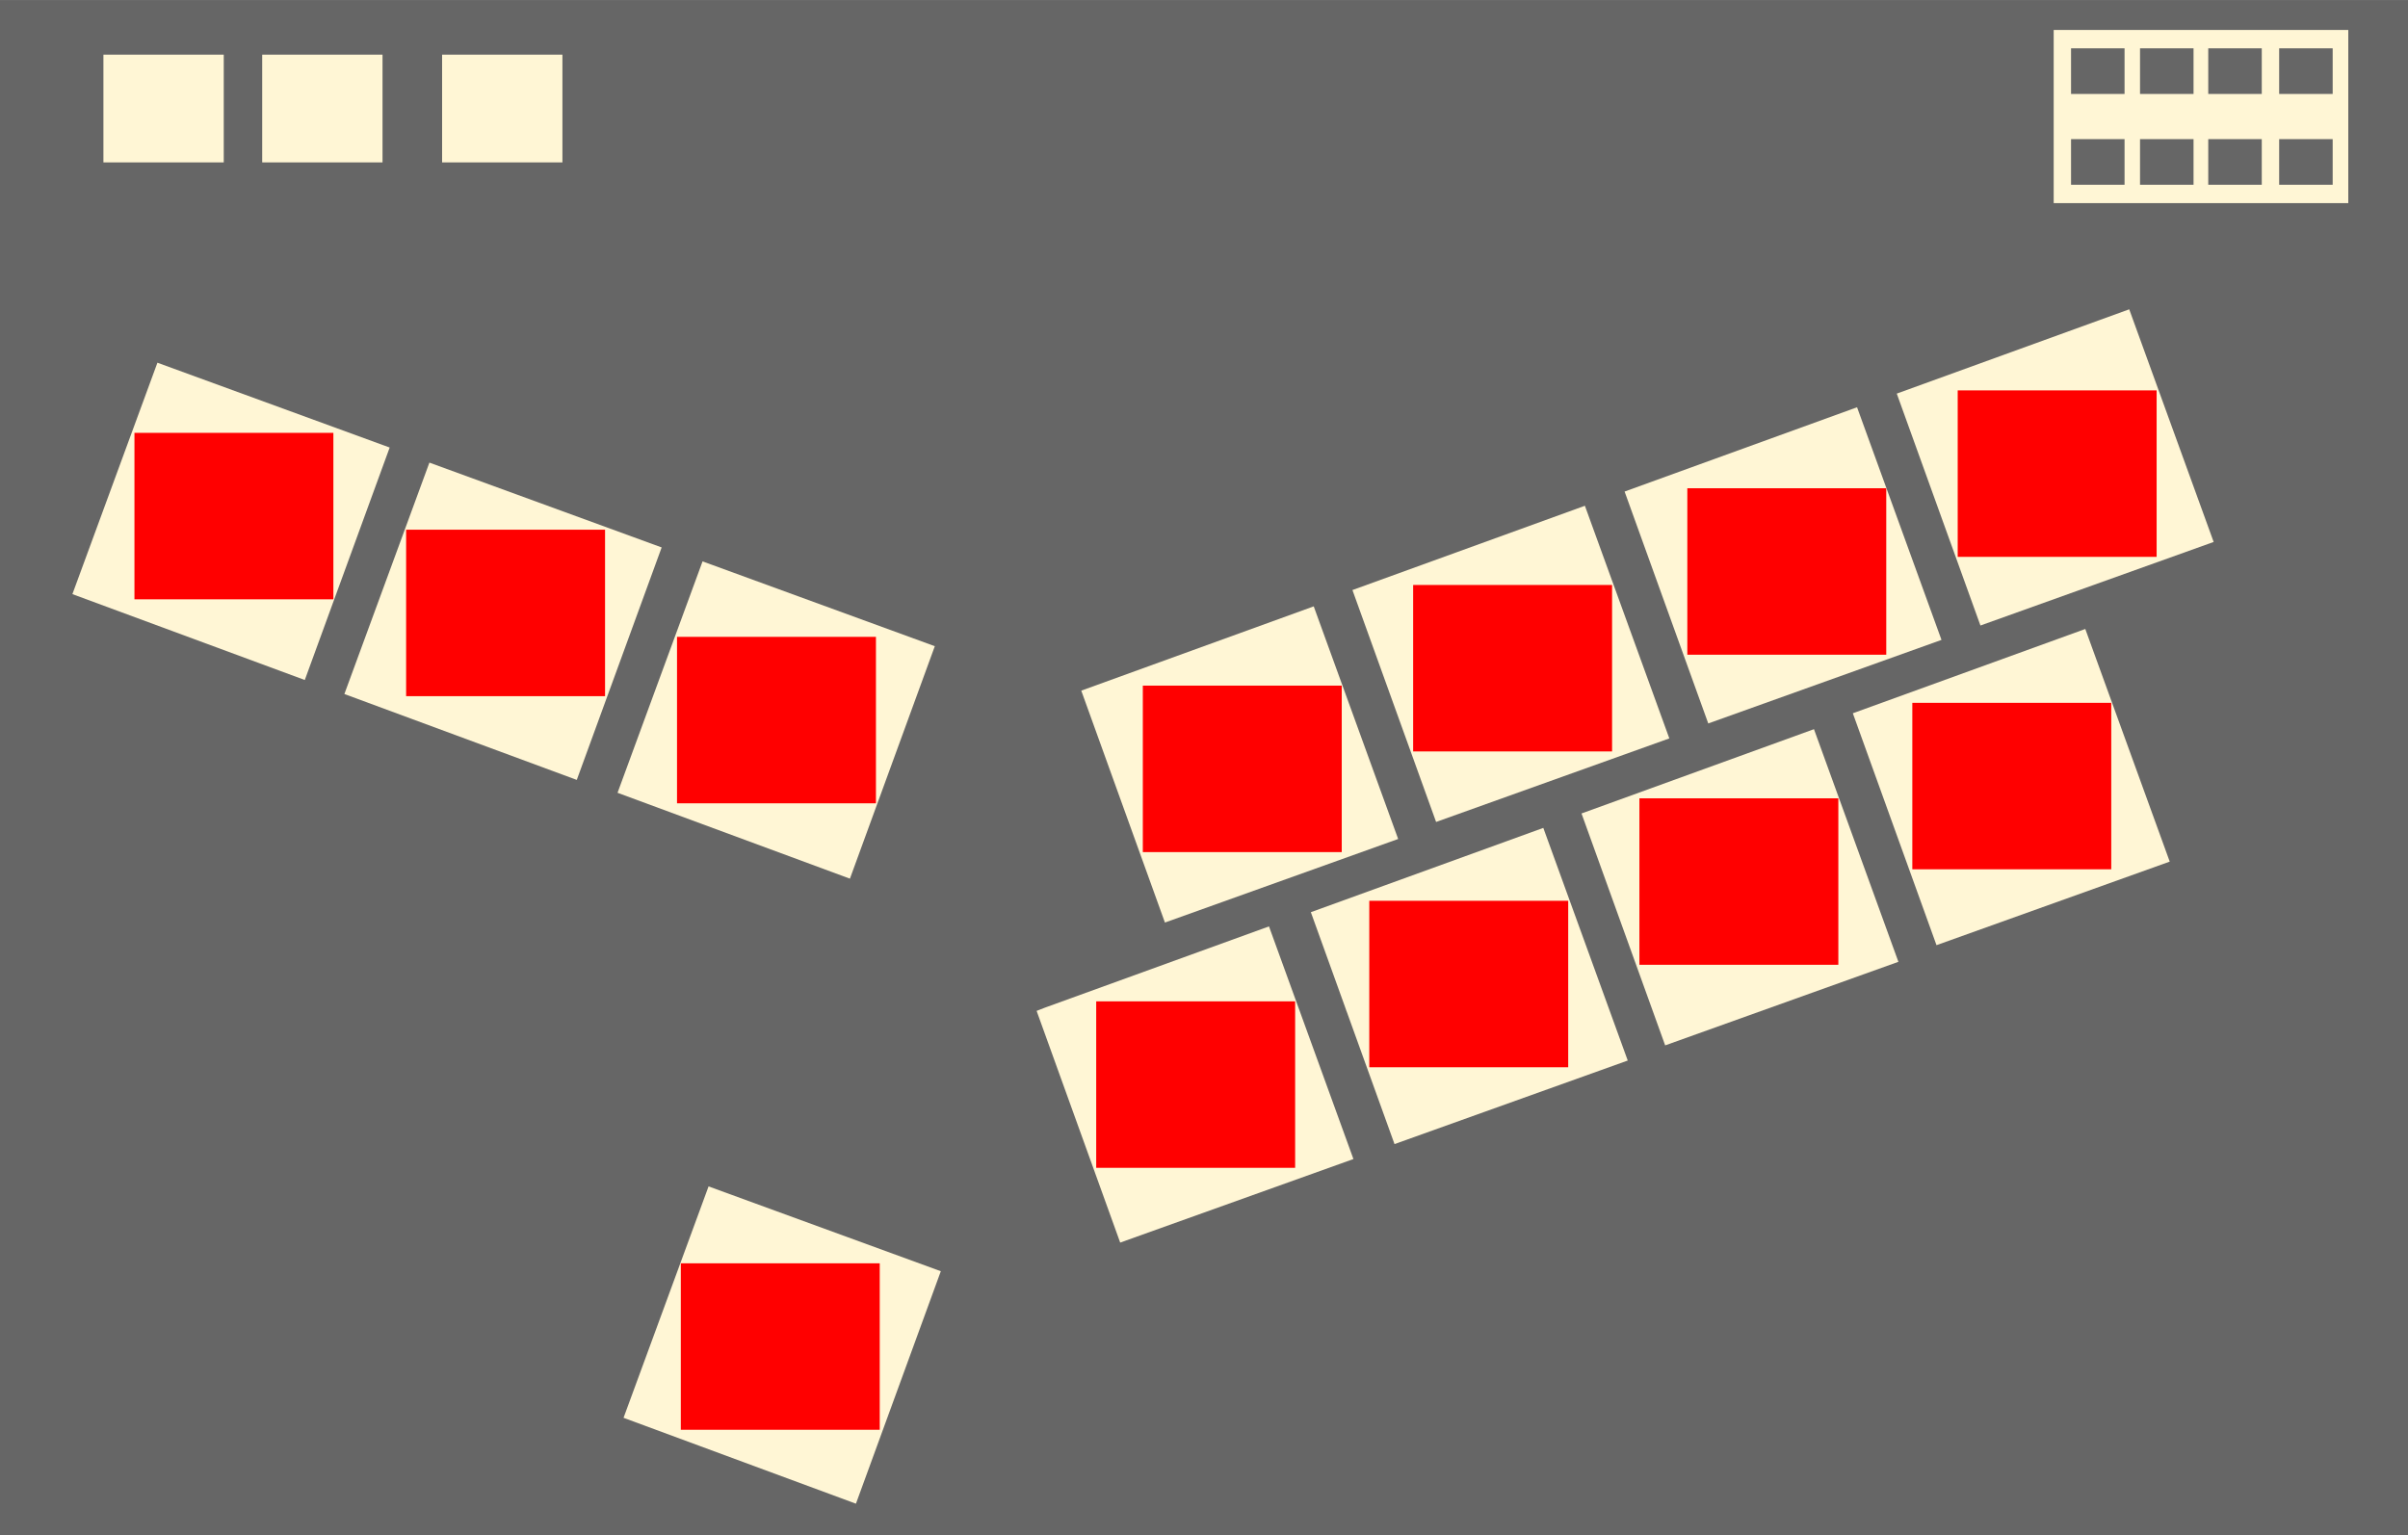<?xml version="1.0" encoding="UTF-8" standalone="no"?>
<svg
   version="1.1"
   width="15.831cm"
   height="10.097cm"
   viewBox="0 0 62326.877 39750.655"
   id="svg548"
   xmlns="http://www.w3.org/2000/svg"
   xmlns:svg="http://www.w3.org/2000/svg"
   xmlns:rdf="http://www.w3.org/1999/02/22-rdf-syntax-ns#"
   xmlns:cc="http://creativecommons.org/ns#"
   xmlns:dc="http://purl.org/dc/elements/1.1/">
  <title
     id="title347">Nez-Oba controller buttons</title>
  <defs
     id="defs552" />
  <desc
     id="desc4">Picture generated by PCBNEW </desc>
  <rect
     style="fill:#666666;stroke:none;stroke-width:590.552"
     id="case"
     width="62326.887"
     height="39750.703"
     x="1.1641532e-10"
     y="-0.023" />
  <path
     id="button14"
     style="fill:#fff6d5;stroke:none;stroke-width:477.596"
     d="m 11443.067,1414.237 v 2789.513 h 3114.424 v -2789.513 z" />
  <path
     id="button13"
     style="fill:#fff6d5;stroke:none;stroke-width:441.734"
     d="m 6786.486,1414.237 v 2789.513 h 3114.424 v -2789.513 z" />
  <path
     id="button12"
     style="fill:#fff6d5;stroke:none;stroke-width:477.596"
     d="m 2676.984,1414.237 v 2789.513 h 3114.424 v -2789.513 z" />
  <path
     id="rect557"
     style="fill:#fff6d5;stroke:none;stroke-width:574.458"
     d="M 53156.132,774.961 V 5257.999 h 7624.963 V 774.961 Z" />
  <path
     id="button04"
     style="fill:#fff6d5;stroke:none;stroke-width:639.54"
     d="m 34003.516,15697.293 -6016.648,2182.009 2165.326,6003.832 6036.791,-2163.292 z" />
  <path
     id="button03"
     style="fill:#fff6d5;stroke:none;stroke-width:639.54"
     d="m 18339.844,30713.993 -2200.524,5991.014 6015.021,2223.31 2197.065,-6018.48 z" />
  <path
     id="button01"
     style="fill:#fff6d5;stroke:none;stroke-width:590.552"
     d="m 11114.29,11975.772 -2200.523,5991.014 6015.021,2223.31 2197.065,-6018.48 z" />
  <path
     id="button00"
     style="fill:#fff6d5;stroke:none;stroke-width:384.459"
     d="M 4074.488,9389.506 1873.964,15380.521 7888.985,17603.83 10086.05,11585.35 Z" />
  <path
     id="button02"
     style="fill:#fff6d5;stroke:none;stroke-width:639.54"
     d="m 18184.408,14532.945 -2200.524,5990.81 6014.818,2223.31 2197.268,-6018.48 z" />
  <path
     id="button05"
     style="fill:#fff6d5;stroke:none;stroke-width:639.54"
     d="m 41022.181,13093.007 -6016.649,2182.009 2165.327,6003.832 6036.79,-2163.088 z" />
  <path
     id="button06"
     style="fill:#fff6d5;stroke:none;stroke-width:639.54"
     d="m 48066.643,10542.868 -6016.649,2182.213 2165.327,6003.628 6036.79,-2163.088 z" />
  <path
     id="button07"
     style="fill:#fff6d5;stroke:none;stroke-width:639.54"
     d="m 55111.329,8007.262 -6016.649,2182.009 2165.326,6003.832 6036.791,-2163.089 z" />
  <path
     id="button09"
     style="fill:#fff6d5;stroke:none;stroke-width:639.54"
     d="m 39945.907,21432.773 -6016.65,2182.213 2165.326,6003.628 6036.792,-2163.088 z" />
  <path
     id="button10"
     style="fill:#fff6d5;stroke:none;stroke-width:639.54"
     d="m 46951.347,18877.094 -6016.649,2182.213 2165.326,6003.832 6036.791,-2163.292 z" />
  <path
     id="button11"
     style="fill:#fff6d5;stroke:none;stroke-width:639.54"
     d="m 53974.06,16282.889 -6016.649,2182.213 2165.326,6003.628 6036.791,-2163.088 z" />
  <path
     id="button08"
     style="fill:#fff6d5;stroke:none;stroke-width:639.54"
     d="m 32845.699,23982.899 -5802.009,2104.291 -212.809,83.008 2163.495,5998.542 6036.791,-2163.088 z m 1970.624,2091.677 43.335,119.833 2.848,-1.425 z" />
  <rect
     style="fill:#fff6d5;stroke-width:590.552"
     id="rect585"
     width="1385.042"
     height="3531.857"
     x="53605.508"
     y="1250.55" />
  <rect
     style="fill:#fff6d5;stroke-width:590.552"
     id="rect639"
     width="1385.042"
     height="3531.857"
     x="55390.938"
     y="1250.55" />
  <rect
     style="fill:#fff6d5;stroke-width:590.552"
     id="rect641"
     width="1385.042"
     height="3531.857"
     x="57156.867"
     y="1250.55" />
  <rect
     style="fill:#fff6d5;stroke-width:590.552"
     id="rect643"
     width="1385.042"
     height="3531.857"
     x="58992.047"
     y="1250.55" />
  <rect
     style="fill:#666666;stroke-width:376.1"
     id="cfg1-high"
     width="1385.041"
     height="1181.104"
     x="53605.508"
     y="1250.55" />
  <rect
     style="fill:#666666;stroke-width:376.1"
     id="cfg2-high"
     width="1385.041"
     height="1181.104"
     x="55390.945"
     y="1250.55" />
  <rect
     style="fill:#666666;stroke-width:376.1"
     id="cfg3-high"
     width="1385.041"
     height="1181.104"
     x="57156.875"
     y="1250.55" />
  <rect
     style="fill:#666666;stroke-width:376.1"
     id="cfg4-high"
     width="1385.041"
     height="1181.104"
     x="58992.055"
     y="1250.55" />
  <rect
     style="fill:#666666;stroke-width:376.1"
     id="cfg1-low"
     width="1385.041"
     height="1181.104"
     x="53605.508"
     y="3601.303" />
  <rect
     style="fill:#666666;stroke-width:376.1"
     id="cfg2-low"
     width="1385.041"
     height="1181.104"
     x="55390.945"
     y="3601.303" />
  <rect
     style="fill:#666666;stroke-width:376.1"
     id="cfg3-low"
     width="1385.041"
     height="1181.104"
     x="57156.875"
     y="3601.303" />
  <rect
     style="fill:#666666;stroke-width:376.1"
     id="cfg4-low"
     width="1385.041"
     height="1181.104"
     x="58992.055"
     y="3601.303" />
  <rect
     style="fill:#ff0000;stroke-width:162.095;stroke-dasharray:162.095, 324.191"
     id="bb00"
     width="5148.857"
     height="4309.547"
     x="3479.976"
     y="11205.345" />
  <rect
     style="fill:#ff0000;stroke-width:162.095;stroke-dasharray:162.095, 324.191"
     id="bb01"
     width="5148.857"
     height="4309.547"
     x="10511.825"
     y="13712.753" />
  <rect
     style="fill:#ff0000;stroke-width:162.095;stroke-dasharray:162.095, 324.191"
     id="bb02"
     width="5148.857"
     height="4309.547"
     x="17523.412"
     y="16486.684" />
  <rect
     style="fill:#ff0000;stroke-width:162.095;stroke-dasharray:162.095, 324.191"
     id="bb03"
     width="5148.857"
     height="4309.547"
     x="17621.604"
     y="32705.154" />
  <rect
     style="fill:#ff0000;stroke-width:162.095;stroke-dasharray:162.095, 324.191"
     id="bb04"
     width="5148.857"
     height="4309.547"
     x="29579.818"
     y="17749.738" />
  <rect
     style="fill:#ff0000;stroke-width:162.095;stroke-dasharray:162.095, 324.191"
     id="bb05"
     width="5148.857"
     height="4309.547"
     x="36576.797"
     y="15143.554" />
  <rect
     style="fill:#ff0000;stroke-width:162.095;stroke-dasharray:162.095, 324.191"
     id="bb06"
     width="5148.857"
     height="4309.547"
     x="43673.523"
     y="12639.652" />
  <rect
     style="fill:#ff0000;stroke-width:162.095;stroke-dasharray:162.095, 324.191"
     id="bb07"
     width="5148.857"
     height="4309.547"
     x="50671.668"
     y="10106.332" />
  <rect
     style="fill:#ff0000;stroke-width:162.095;stroke-dasharray:162.095, 324.191"
     id="bb08"
     width="5148.857"
     height="4309.547"
     x="28373.461"
     y="25923.461" />
  <rect
     style="fill:#ff0000;stroke-width:162.095;stroke-dasharray:162.095, 324.191"
     id="bb09"
     width="5148.857"
     height="4309.547"
     x="35441.355"
     y="23320.004" />
  <rect
     style="fill:#ff0000;stroke-width:162.095;stroke-dasharray:162.095, 324.191"
     id="bb10"
     width="5148.857"
     height="4309.547"
     x="42433.266"
     y="20667.061" />
  <rect
     style="fill:#ff0000;stroke-width:162.095;stroke-dasharray:162.095, 324.191"
     id="bb11"
     width="5148.857"
     height="4309.547"
     x="49497.066"
     y="18194.916" />
</svg>
